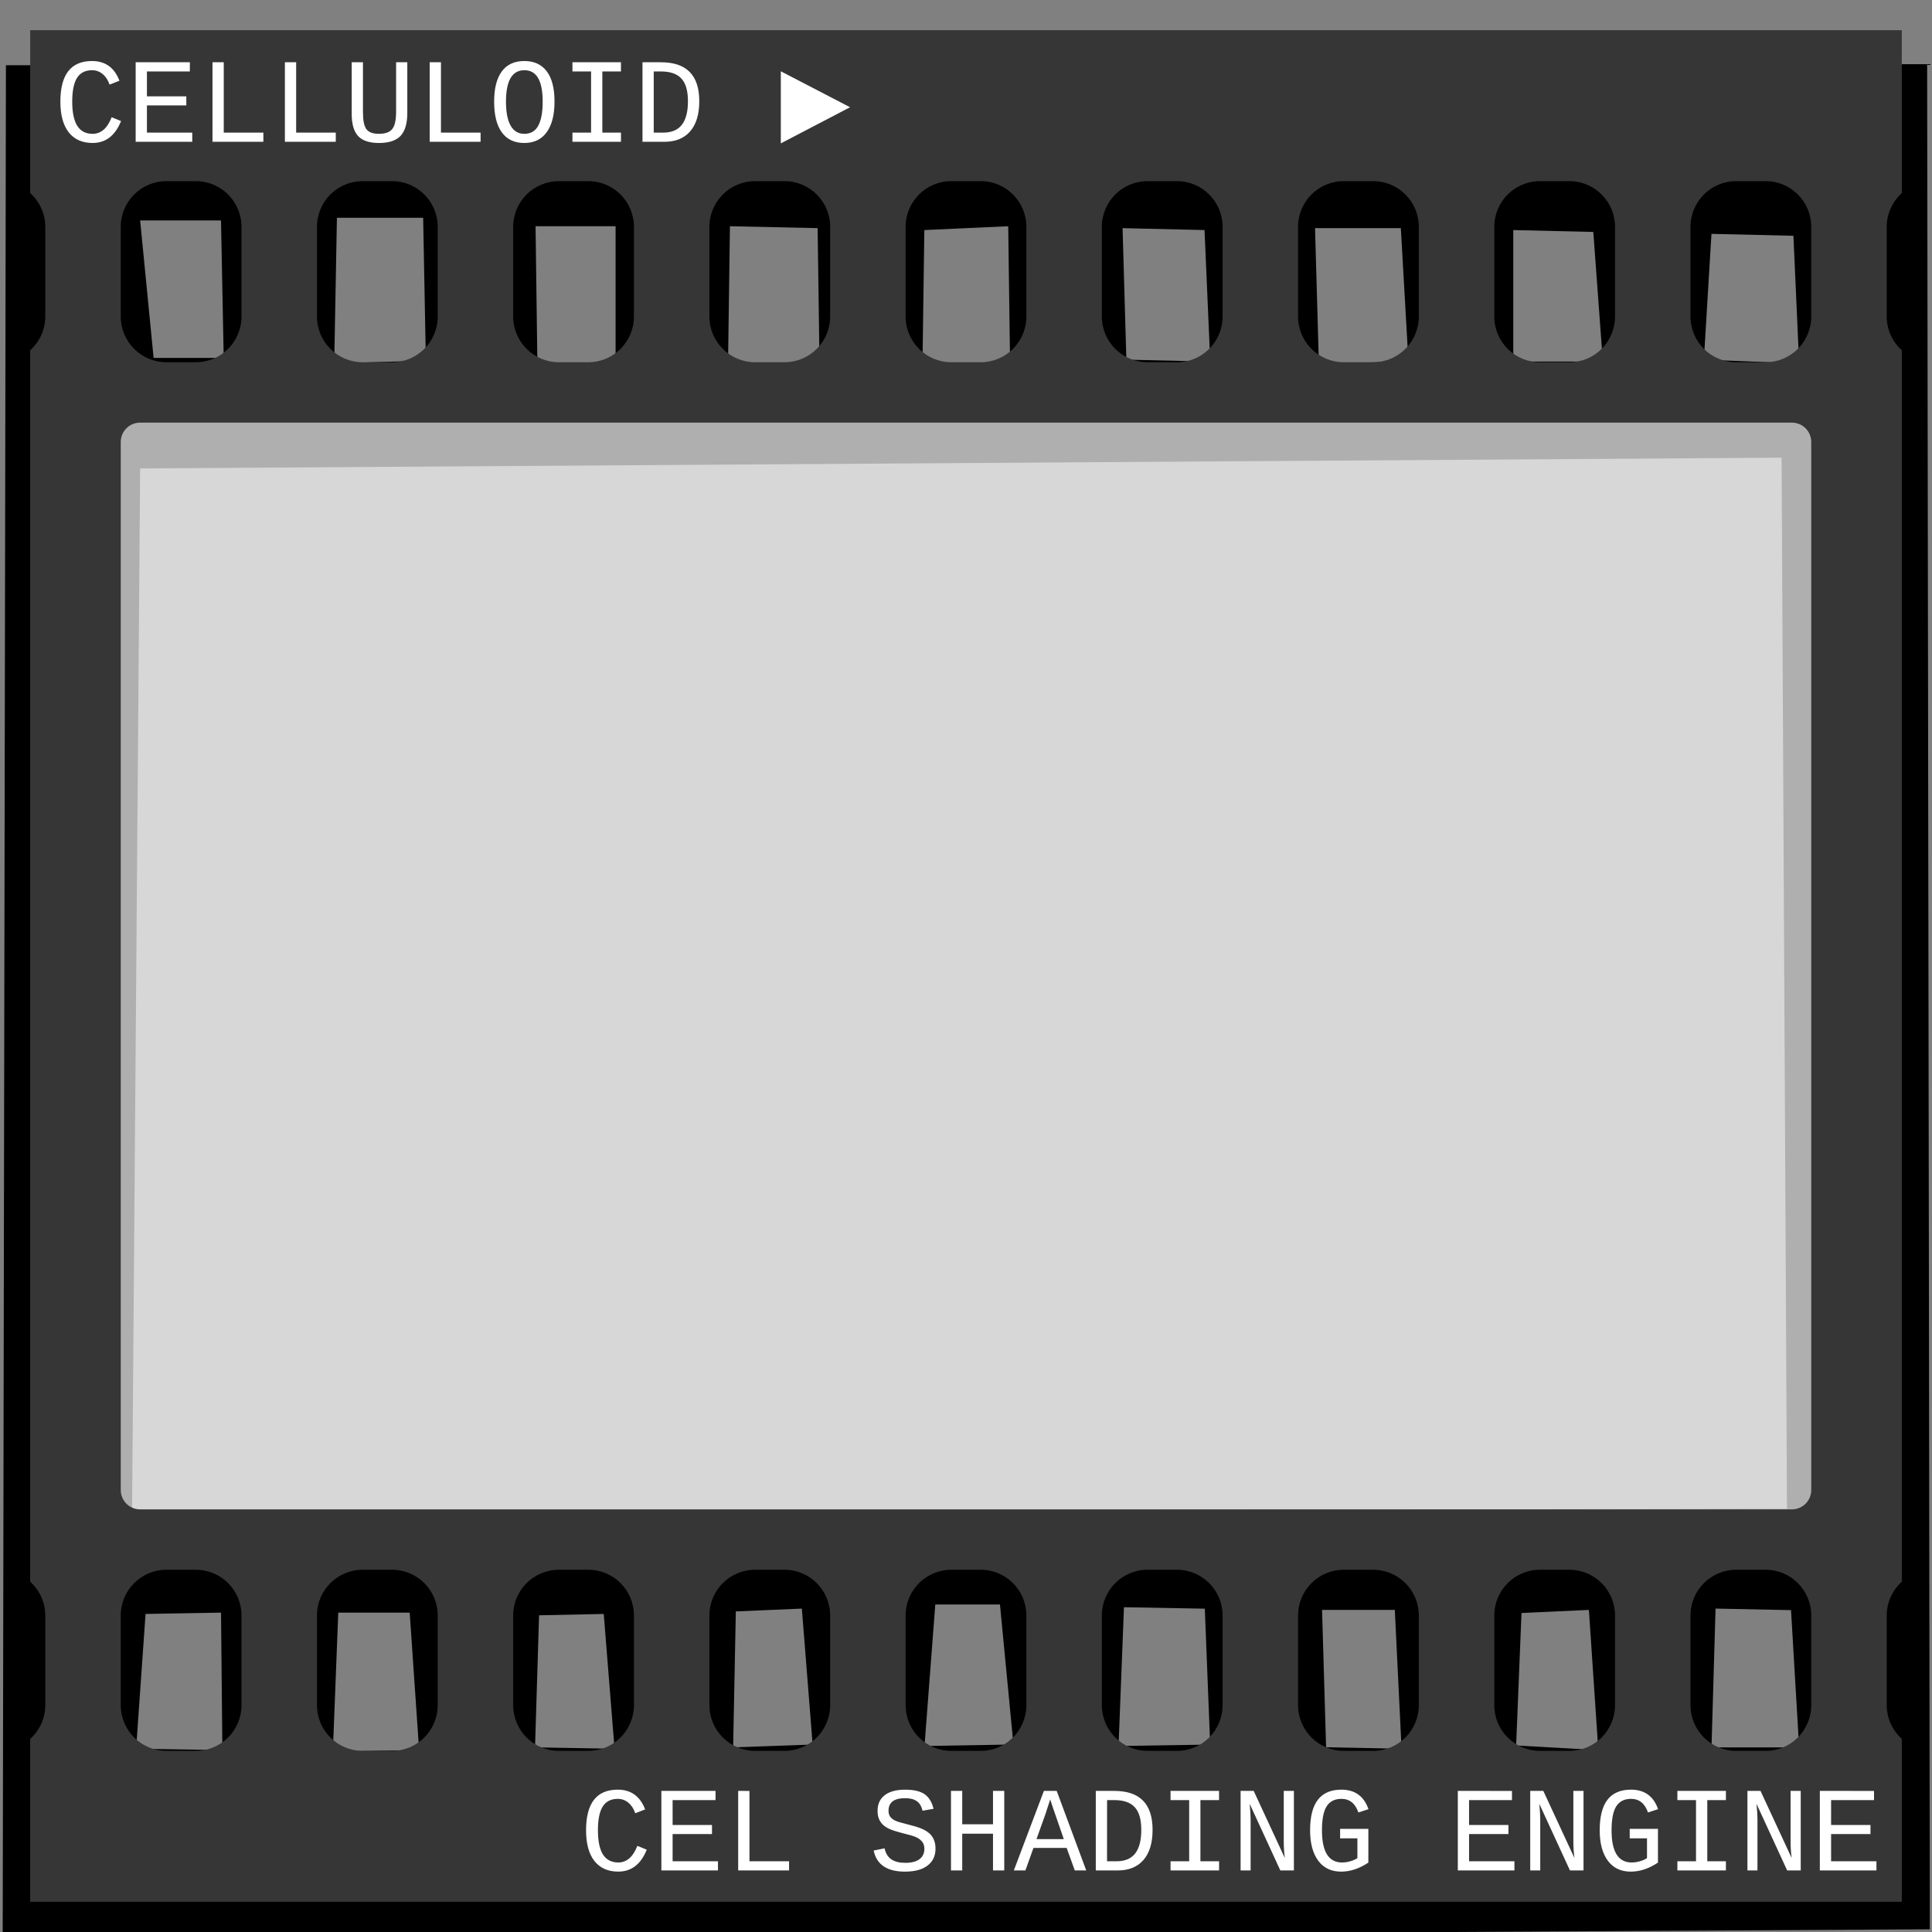 <?xml version="1.0" encoding="UTF-8" standalone="no"?>
<!-- Created with Inkscape (http://www.inkscape.org/) -->

<svg
   xmlns:dc="http://purl.org/dc/elements/1.1/"
   xmlns:cc="http://creativecommons.org/ns#"
   xmlns:rdf="http://www.w3.org/1999/02/22-rdf-syntax-ns#"
   xmlns:svg="http://www.w3.org/2000/svg"
   xmlns="http://www.w3.org/2000/svg"
   xmlns:sodipodi="http://sodipodi.sourceforge.net/DTD/sodipodi-0.dtd"
   xmlns:inkscape="http://www.inkscape.org/namespaces/inkscape"
   width="128"
   height="128"
   viewBox="0 0 128 128"
   version="1.1"
   id="svg8"
   inkscape:version="0.92.3 (2405546, 2018-03-11)"
   sodipodi:docname="favicon.svg">
  <rect x="0" y="0" width="128" height="128" fill="#808080" stroke="none"/>
  <defs
     id="defs2" />
  <sodipodi:namedview
     id="base"
     pagecolor="#ffffff"
     bordercolor="#666666"
     borderopacity="1.0"
     inkscape:pageopacity="0.0"
     inkscape:pageshadow="2"
     inkscape:zoom="1.979899"
     inkscape:cx="-214.97501"
     inkscape:cy="-57.64357"
     inkscape:document-units="px"
     inkscape:current-layer="layer1"
     showgrid="false"
     units="px"
     inkscape:pagecheckerboard="true"
     borderlayer="true"
     showguides="false"
     inkscape:snap-global="false"
     inkscape:window-width="2498"
     inkscape:window-height="1417"
     inkscape:window-x="-8"
     inkscape:window-y="-8"
     inkscape:window-maximized="1" />
  <g
     inkscape:label="Layer 1"
     inkscape:groupmode="layer"
     id="layer1"
     transform="translate(0,-263.133)">
    <path
       style="opacity:1;fill:#000000;fill-opacity:1;stroke:none;stroke-width:1;stroke-miterlimit:4;stroke-dasharray:none;stroke-opacity:1"
       d="M 127.678,4.25 0.393,4.322 0.178,128.535 127.857,127.822 Z M 22.322,14.428 h 5.713 l 0.18,9.465 -6.072,0.18 z M 9.285,14.607 h 5.357 l 0.18,9.107 h -4.645 z m 26.197,0.381 h 5.303 v 9.346 h -5.178 z m 12.879,0 5.809,0.127 0.125,8.965 h -6.061 z m 18.436,0 0.125,9.219 -5.809,0.127 0.127,-9.092 z m 7.576,0.127 5.43,0.127 0.379,8.713 L 74.625,23.828 Z m 12.752,0 h 5.684 l 0.504,8.84 -5.934,0.125 z m 13.133,0.127 5.303,0.125 0.631,8.588 h -5.934 z m 13.131,0.252 5.43,0.127 0.379,8.459 -6.312,-0.252 z m 4.646,14.828 0.357,69.641 L 8.75,100.143 9.285,31.035 Z M 61.965,106.303 H 66.25 l 0.893,9.275 -5.893,0.1 z m 12.5,0.18 5.357,0.096 0.355,9.004 -6.07,0.096 z m -21.34,0.09 0.715,9.008 -5.268,0.188 0.178,-9.008 z m 60.535,0 5,0.102 0.537,9.094 h -5.805 z m -26.07,0.088 h 4.82 l 0.447,9.197 -5,-0.1 z m 17.678,0 0.625,9.287 -5.445,-0.307 0.355,-8.775 z m -90.625,0.18 0.09,9.107 -5.715,-0.09 0.625,-8.93 z m 7.768,0 h 4.732 l 0.625,9.107 -5.715,0.088 z M 40,106.928 l 0.715,8.93 -5.268,-0.09 0.268,-8.75 z"
       transform="translate(0,263.133)"
       id="path1254"
       inkscape:connector-curvature="0" />
    <rect
       style="opacity:1;fill:#ffffff;fill-opacity:0.687;stroke:none;stroke-width:1;stroke-miterlimit:4;stroke-dasharray:none;stroke-opacity:1"
       id="rect1252"
       width="117.5"
       height="75"
       x="5.536"
       y="289.348" />
    <path
       style="opacity:1;fill:#363636;fill-opacity:1;stroke:none;stroke-width:1.129;stroke-miterlimit:4;stroke-dasharray:none;stroke-opacity:1"
       d="m 2,2 v 10.793 c 0.611,0.554 1,1.348 1,2.242 v 5.93 c 0,0.894 -0.389,1.688 -1,2.242 v 81.586 c 0.611,0.554 1,1.348 1,2.242 v 5.93 c 0,0.894 -0.389,1.688 -1,2.242 V 126 h 124 v -10.793 c -0.611,-0.554 -1,-1.348 -1,-2.242 v -5.93 c 0,-0.894 0.389,-1.688 1,-2.242 V 23.207 c -0.611,-0.554 -1,-1.348 -1,-2.242 v -5.93 c 0,-0.894 0.389,-1.688 1,-2.242 V 2 Z m 9.035,10 h 1.93 C 14.647,12 16,13.353 16,15.035 v 5.93 C 16,22.647 14.647,24 12.965,24 H 11.035 C 9.353,24 8,22.647 8,20.965 V 15.035 C 8,13.353 9.353,12 11.035,12 Z m 13,0 h 1.93 C 27.647,12 29,13.353 29,15.035 v 5.93 C 29,22.647 27.647,24 25.965,24 H 24.035 C 22.353,24 21,22.647 21,20.965 V 15.035 C 21,13.353 22.353,12 24.035,12 Z m 13,0 h 1.93 C 40.647,12 42,13.353 42,15.035 v 5.93 C 42,22.647 40.647,24 38.965,24 H 37.035 C 35.353,24 34,22.647 34,20.965 V 15.035 C 34,13.353 35.353,12 37.035,12 Z m 13,0 h 1.93 C 53.647,12 55,13.353 55,15.035 v 5.93 C 55,22.647 53.647,24 51.965,24 H 50.035 C 48.353,24 47,22.647 47,20.965 V 15.035 C 47,13.353 48.353,12 50.035,12 Z m 13,0 h 1.93 C 66.647,12 68,13.353 68,15.035 v 5.93 C 68,22.647 66.647,24 64.965,24 H 63.035 C 61.353,24 60,22.647 60,20.965 V 15.035 C 60,13.353 61.353,12 63.035,12 Z m 13,0 h 1.93 C 79.647,12 81,13.353 81,15.035 v 5.93 C 81,22.647 79.647,24 77.965,24 H 76.035 C 74.353,24 73,22.647 73,20.965 V 15.035 C 73,13.353 74.353,12 76.035,12 Z m 13,0 h 1.93 C 92.647,12 94,13.353 94,15.035 v 5.93 C 94,22.647 92.647,24 90.965,24 H 89.035 C 87.353,24 86,22.647 86,20.965 V 15.035 C 86,13.353 87.353,12 89.035,12 Z m 13,0 h 1.93 C 105.647,12 107,13.353 107,15.035 v 5.93 C 107,22.647 105.647,24 103.965,24 h -1.93 C 100.353,24 99,22.647 99,20.965 V 15.035 C 99,13.353 100.353,12 102.035,12 Z m 13,0 h 1.93 C 118.647,12 120,13.353 120,15.035 v 5.93 C 120,22.647 118.647,24 116.965,24 h -1.93 C 113.353,24 112,22.647 112,20.965 V 15.035 C 112,13.353 113.353,12 115.035,12 Z M 9.285,28 H 118.715 C 119.427,28 120,28.573 120,29.285 V 98.715 C 120,99.427 119.427,100 118.715,100 H 9.285 C 8.573,100 8,99.427 8,98.715 V 29.285 C 8,28.573 8.573,28 9.285,28 Z m 1.75,76 h 1.93 C 14.647,104 16,105.353 16,107.035 v 5.93 C 16,114.647 14.647,116 12.965,116 H 11.035 C 9.353,116 8,114.647 8,112.965 v -5.93 C 8,105.353 9.353,104 11.035,104 Z m 13,0 h 1.93 C 27.647,104 29,105.353 29,107.035 v 5.93 C 29,114.647 27.647,116 25.965,116 H 24.035 C 22.353,116 21,114.647 21,112.965 v -5.93 C 21,105.353 22.353,104 24.035,104 Z m 13,0 h 1.93 C 40.647,104 42,105.353 42,107.035 v 5.93 C 42,114.647 40.647,116 38.965,116 H 37.035 C 35.353,116 34,114.647 34,112.965 v -5.93 C 34,105.353 35.353,104 37.035,104 Z m 13,0 h 1.93 C 53.647,104 55,105.353 55,107.035 v 5.93 C 55,114.647 53.647,116 51.965,116 H 50.035 C 48.353,116 47,114.647 47,112.965 v -5.93 C 47,105.353 48.353,104 50.035,104 Z m 13,0 h 1.93 C 66.647,104 68,105.353 68,107.035 v 5.93 C 68,114.647 66.647,116 64.965,116 H 63.035 C 61.353,116 60,114.647 60,112.965 v -5.93 C 60,105.353 61.353,104 63.035,104 Z m 13,0 h 1.93 C 79.647,104 81,105.353 81,107.035 v 5.93 C 81,114.647 79.647,116 77.965,116 H 76.035 C 74.353,116 73,114.647 73,112.965 v -5.93 C 73,105.353 74.353,104 76.035,104 Z m 13,0 h 1.93 C 92.647,104 94,105.353 94,107.035 v 5.93 C 94,114.647 92.647,116 90.965,116 H 89.035 C 87.353,116 86,114.647 86,112.965 v -5.93 C 86,105.353 87.353,104 89.035,104 Z m 13,0 h 1.93 c 1.682,0 3.035,1.353 3.035,3.035 v 5.93 C 107,114.647 105.647,116 103.965,116 h -1.93 C 100.353,116 99,114.647 99,112.965 v -5.93 C 99,105.353 100.353,104 102.035,104 Z m 13,0 h 1.93 c 1.682,0 3.035,1.353 3.035,3.035 v 5.93 C 120,114.647 118.647,116 116.965,116 h -1.93 C 113.353,116 112,114.647 112,112.965 v -5.93 C 112,105.353 113.353,104 115.035,104 Z"
       transform="translate(0,263.133)"
       id="rect10"
       inkscape:connector-curvature="0" />
    <path
       style="font-style:normal;font-weight:normal;font-size:8px;line-height:1.25;font-family:sans-serif;letter-spacing:0px;word-spacing:0px;fill:#ffffff;fill-opacity:1;stroke:none"
       d="M 6.094,4.043 C 4.698,4.043 4,4.94 4,6.734 c 0,0.883 0.184,1.56 0.551,2.031 0.37,0.471 0.897,0.707 1.582,0.707 0.87,0 1.499,-0.484 1.887,-1.453 L 7.398,7.766 C 7.25,8.143 7.069,8.422 6.855,8.602 6.642,8.779 6.404,8.867 6.141,8.867 c -0.458,0 -0.799,-0.177 -1.023,-0.531 C 4.896,7.979 4.785,7.445 4.785,6.734 c 0,-0.716 0.107,-1.242 0.32,-1.578 0.216,-0.336 0.547,-0.504 0.992,-0.504 0.268,0 0.504,0.086 0.707,0.258 0.206,0.169 0.357,0.401 0.453,0.695 l 0.656,-0.254 C 7.583,4.479 6.977,4.043 6.094,4.043 Z m 28.648,0 c -0.659,0 -1.158,0.229 -1.496,0.688 -0.339,0.458 -0.508,1.126 -0.508,2.004 0,0.893 0.171,1.573 0.512,2.039 0.341,0.466 0.836,0.699 1.484,0.699 0.646,0 1.141,-0.237 1.484,-0.711 0.346,-0.474 0.52,-1.15 0.52,-2.027 0,-0.891 -0.172,-1.561 -0.516,-2.012 -0.344,-0.453 -0.837,-0.68 -1.48,-0.68 z M 8.988,4.125 V 9.395 H 12.738 V 8.785 H 9.734 V 6.984 H 12.344 V 6.383 H 9.734 V 4.734 h 2.844 V 4.125 Z m 5.09,0 v 5.27 h 3.371 v -0.609 h -2.625 V 4.125 Z m 4.797,0 v 5.27 h 3.371 v -0.609 h -2.625 V 4.125 Z m 4.426,0 v 3.426 c 0,0.669 0.142,1.158 0.426,1.465 0.286,0.305 0.747,0.457 1.383,0.457 0.656,0 1.133,-0.158 1.43,-0.473 0.297,-0.318 0.445,-0.824 0.445,-1.52 V 4.125 h -0.742 v 3.273 c 0,0.552 -0.085,0.935 -0.254,1.148 -0.169,0.214 -0.464,0.32 -0.883,0.32 -0.401,0 -0.678,-0.103 -0.832,-0.309 -0.151,-0.208 -0.227,-0.578 -0.227,-1.109 V 4.125 Z m 5.168,0 v 5.27 h 3.371 v -0.609 h -2.625 V 4.125 Z m 9.457,0 v 0.609 h 1.234 v 4.051 h -1.234 v 0.609 h 3.215 V 8.785 H 39.906 V 4.734 h 1.234 V 4.125 Z m 4.641,0 v 5.27 h 1.445 c 0.745,0 1.316,-0.232 1.715,-0.695 0.401,-0.466 0.602,-1.13 0.602,-1.992 0,-0.865 -0.211,-1.51 -0.633,-1.938 C 45.276,4.34 44.638,4.125 43.781,4.125 Z m -7.824,0.527 c 0.807,-10e-8 1.211,0.694 1.211,2.082 0,0.693 -0.096,1.221 -0.289,1.586 -0.193,0.365 -0.501,0.547 -0.926,0.547 -0.398,0 -0.701,-0.18 -0.906,-0.539 C 33.626,7.969 33.523,7.438 33.523,6.734 c 0,-1.388 0.406,-2.082 1.219,-2.082 z m 16.988,0.07 V 9.5 L 56.32,7.105 Z M 43.312,4.734 h 0.473 c 0.622,0 1.077,0.158 1.363,0.473 0.286,0.312 0.43,0.812 0.43,1.5 0,0.693 -0.134,1.212 -0.402,1.559 -0.268,0.346 -0.678,0.52 -1.23,0.52 H 43.312 Z M 40.922,118.57 c -1.396,0 -2.094,0.897 -2.094,2.691 0,0.883 0.184,1.56 0.551,2.031 0.37,0.471 0.897,0.707 1.582,0.707 0.87,0 1.499,-0.484 1.887,-1.453 l -0.621,-0.254 c -0.148,0.378 -0.329,0.656 -0.543,0.836 -0.214,0.177 -0.452,0.266 -0.715,0.266 -0.458,0 -0.799,-0.177 -1.023,-0.531 -0.221,-0.357 -0.332,-0.891 -0.332,-1.602 0,-0.716 0.107,-1.242 0.32,-1.578 0.216,-0.336 0.547,-0.504 0.992,-0.504 0.268,0 0.504,0.086 0.707,0.258 0.206,0.169 0.357,0.401 0.453,0.695 l 0.656,-0.254 c -0.331,-0.872 -0.938,-1.309 -1.82,-1.309 z m 19.055,0 c -0.591,0 -1.046,0.122 -1.363,0.367 -0.315,0.242 -0.473,0.589 -0.473,1.039 0,0.193 0.027,0.361 0.082,0.504 0.055,0.143 0.135,0.271 0.242,0.383 0.107,0.109 0.249,0.207 0.426,0.293 0.18,0.086 0.479,0.184 0.898,0.293 0.177,0.044 0.352,0.09 0.523,0.137 0.174,0.044 0.331,0.103 0.469,0.176 0.138,0.073 0.249,0.167 0.332,0.281 0.086,0.115 0.129,0.263 0.129,0.445 -10e-7,0.297 -0.108,0.526 -0.324,0.688 -0.214,0.161 -0.527,0.242 -0.941,0.242 -0.383,0 -0.689,-0.075 -0.918,-0.227 -0.229,-0.154 -0.38,-0.398 -0.453,-0.734 l -0.723,0.145 C 58.076,123.534 58.767,124 59.957,124 c 0.648,0 1.147,-0.134 1.496,-0.402 0.352,-0.268 0.527,-0.642 0.527,-1.121 0,-0.195 -0.026,-0.365 -0.078,-0.508 -0.049,-0.143 -0.118,-0.268 -0.207,-0.375 -0.089,-0.107 -0.195,-0.199 -0.32,-0.277 -0.122,-0.078 -0.263,-0.147 -0.422,-0.207 -0.159,-0.062 -0.419,-0.139 -0.781,-0.23 -0.18,-0.047 -0.349,-0.091 -0.508,-0.133 -0.156,-0.042 -0.294,-0.094 -0.414,-0.156 -0.117,-0.065 -0.211,-0.146 -0.281,-0.242 -0.068,-0.099 -0.102,-0.227 -0.102,-0.383 -10e-7,-0.555 0.368,-0.832 1.105,-0.832 0.326,0 0.582,0.066 0.77,0.199 0.188,0.13 0.312,0.341 0.375,0.633 l 0.734,-0.129 c -0.115,-0.458 -0.318,-0.784 -0.609,-0.977 -0.292,-0.193 -0.714,-0.289 -1.266,-0.289 z m 28.887,0 c -0.69,0 -1.207,0.223 -1.551,0.668 -0.344,0.445 -0.516,1.12 -0.516,2.023 0,0.859 0.18,1.531 0.539,2.016 0.359,0.482 0.865,0.723 1.516,0.723 0.607,0 1.208,-0.199 1.805,-0.598 v -2.234 h -1.871 v 0.625 h 1.145 v 1.312 c -0.12,0.083 -0.275,0.152 -0.465,0.207 -0.19,0.055 -0.374,0.082 -0.551,0.082 -0.888,0 -1.332,-0.711 -1.332,-2.133 0,-0.732 0.104,-1.262 0.312,-1.59 0.211,-0.328 0.536,-0.492 0.977,-0.492 0.542,0 0.917,0.301 1.125,0.902 l 0.668,-0.219 c -0.299,-0.862 -0.9,-1.293 -1.801,-1.293 z m 19.187,0 c -0.69,0 -1.207,0.223 -1.551,0.668 -0.344,0.445 -0.516,1.12 -0.516,2.023 0,0.859 0.18,1.531 0.539,2.016 0.359,0.482 0.865,0.723 1.516,0.723 0.607,0 1.208,-0.199 1.805,-0.598 v -2.234 h -1.871 v 0.625 h 1.145 v 1.312 c -0.12,0.083 -0.275,0.152 -0.465,0.207 -0.19,0.055 -0.374,0.082 -0.551,0.082 -0.888,0 -1.332,-0.711 -1.332,-2.133 0,-0.732 0.104,-1.262 0.312,-1.59 0.211,-0.328 0.536,-0.492 0.977,-0.492 0.542,0 0.917,0.301 1.125,0.902 l 0.668,-0.219 c -0.299,-0.862 -0.9,-1.293 -1.801,-1.293 z m -64.234,0.082 v 5.27 h 3.75 V 123.312 H 44.562 v -1.801 h 2.609 v -0.602 H 44.562 v -1.648 h 2.844 v -0.609 z m 5.09,0 v 5.27 h 3.371 v -0.609 h -2.625 v -4.66 z m 14.098,0 v 5.27 H 63.75 v -2.434 h 2.039 v 2.434 h 0.746 v -5.27 h -0.746 v 2.211 H 63.75 v -2.211 z m 6.156,0 -1.992,5.27 h 0.766 l 0.535,-1.492 h 2.199 l 0.539,1.492 h 0.758 l -1.957,-5.27 z m 3.438,0 v 5.27 h 1.445 c 0.745,-1e-5 1.316,-0.232 1.715,-0.695 0.401,-0.466 0.602,-1.13 0.602,-1.992 0,-0.865 -0.211,-1.51 -0.633,-1.938 -0.419,-0.43 -1.057,-0.645 -1.914,-0.645 z m 4.953,0 v 0.609 h 1.234 v 4.051 h -1.234 v 0.609 h 3.215 V 123.312 H 79.531 v -4.051 h 1.234 v -0.609 z m 4.641,0 v 5.27 h 0.664 V 120.5 c 0,-0.214 -0.021,-0.544 -0.062,-0.992 l 2.031,4.414 h 0.898 v -5.27 h -0.672 v 3.375 c 0,0.339 0.023,0.695 0.07,1.07 l -2.062,-4.445 z m 14.391,0 v 5.27 h 3.75 v -0.609 h -3.004 v -1.801 H 99.938 v -0.602 h -2.609 v -1.648 h 2.844 v -0.609 z m 4.797,0 v 5.27 h 0.664 V 120.5 c 0,-0.214 -0.021,-0.544 -0.062,-0.992 l 2.031,4.414 h 0.898 v -5.27 h -0.672 v 3.375 c 0,0.339 0.023,0.695 0.07,1.07 l -2.062,-4.445 z m 9.75,0 v 0.609 h 1.234 v 4.051 h -1.234 v 0.609 h 3.215 v -0.609 h -1.234 v -4.051 h 1.234 v -0.609 z m 4.641,0 v 5.27 h 0.664 V 120.5 c 0,-0.214 -0.021,-0.544 -0.062,-0.992 l 2.031,4.414 h 0.898 v -5.27 h -0.672 v 3.375 c 0,0.339 0.023,0.695 0.07,1.07 l -2.062,-4.445 z m 4.797,0 v 5.27 h 3.75 v -0.609 h -3.004 v -1.801 h 2.609 v -0.602 h -2.609 v -1.648 h 2.844 v -0.609 z m -50.992,0.562 0.227,0.68 0.676,1.953 h -1.809 l 0.59,-1.652 0.27,-0.828 z m 3.77,0.047 h 0.473 c 0.622,0 1.077,0.158 1.363,0.473 0.286,0.312 0.43,0.812 0.43,1.5 0,0.693 -0.134,1.212 -0.402,1.559 -0.268,0.346 -0.678,0.52 -1.23,0.52 H 73.344 Z"
       transform="translate(0,263.133)"
       id="text1098"
       inkscape:connector-curvature="0" />
    <g
       transform="translate(174.214,-19.214)"
       id="g1141-2"
       style="display:none">
      <rect
         ry="1.286"
         y="291.133"
         x="8"
         height="72"
         width="112"
         id="rect10-1-9"
         style="opacity:1;fill:#ffffff;fill-opacity:0.99;stroke:none;stroke-width:0.818;stroke-miterlimit:4;stroke-dasharray:none;stroke-opacity:1" />
      <rect
         ry="3.036"
         y="367.133"
         x="8"
         height="12"
         width="8"
         id="rect10-1-0-7"
         style="opacity:1;fill:#ffffff;fill-opacity:0.97;stroke:none;stroke-width:0.089;stroke-miterlimit:4;stroke-dasharray:none;stroke-opacity:1" />
      <rect
         ry="3.036"
         y="367.133"
         x="21"
         height="12"
         width="8"
         id="rect10-1-0-2-8"
         style="opacity:1;fill:#ffffff;fill-opacity:1;stroke:none;stroke-width:0.089;stroke-miterlimit:4;stroke-dasharray:none;stroke-opacity:1" />
      <rect
         ry="3.036"
         y="367.133"
         x="34"
         height="12"
         width="8"
         id="rect10-1-0-2-5-5"
         style="opacity:1;fill:#ffffff;fill-opacity:1;stroke:none;stroke-width:0.089;stroke-miterlimit:4;stroke-dasharray:none;stroke-opacity:1" />
      <rect
         ry="3.036"
         y="367.133"
         x="47"
         height="12"
         width="8"
         id="rect10-1-0-2-5-8-0"
         style="opacity:1;fill:#ffffff;fill-opacity:1;stroke:none;stroke-width:0.089;stroke-miterlimit:4;stroke-dasharray:none;stroke-opacity:1" />
      <rect
         ry="3.036"
         y="367.133"
         x="60"
         height="12"
         width="8"
         id="rect10-1-0-2-5-8-9-0"
         style="opacity:1;fill:#ffffff;fill-opacity:1;stroke:none;stroke-width:0.089;stroke-miterlimit:4;stroke-dasharray:none;stroke-opacity:1" />
      <rect
         ry="3.036"
         y="367.133"
         x="73"
         height="12"
         width="8"
         id="rect10-1-0-2-5-8-9-9-7"
         style="opacity:1;fill:#ffffff;fill-opacity:1;stroke:none;stroke-width:0.089;stroke-miterlimit:4;stroke-dasharray:none;stroke-opacity:1" />
      <rect
         ry="3.036"
         y="367.133"
         x="86"
         height="12"
         width="8"
         id="rect10-1-0-2-5-8-9-9-9-8"
         style="opacity:1;fill:#ffffff;fill-opacity:1;stroke:none;stroke-width:0.089;stroke-miterlimit:4;stroke-dasharray:none;stroke-opacity:1" />
      <rect
         ry="3.036"
         y="367.133"
         x="99"
         height="12"
         width="8"
         id="rect10-1-0-2-5-8-9-9-9-2-3"
         style="opacity:1;fill:#ffffff;fill-opacity:1;stroke:none;stroke-width:0.089;stroke-miterlimit:4;stroke-dasharray:none;stroke-opacity:1" />
      <rect
         ry="3.036"
         y="367.133"
         x="112"
         height="12"
         width="8"
         id="rect10-1-0-2-5-8-9-9-9-2-9-4"
         style="opacity:1;fill:#ffffff;fill-opacity:1;stroke:none;stroke-width:0.089;stroke-miterlimit:4;stroke-dasharray:none;stroke-opacity:1" />
      <rect
         ry="3.036"
         y="367.133"
         x="-5"
         height="12"
         width="8"
         id="rect10-1-0-6-9"
         style="opacity:1;fill:#ffffff;fill-opacity:0.97;stroke:none;stroke-width:0.089;stroke-miterlimit:4;stroke-dasharray:none;stroke-opacity:1" />
      <rect
         ry="3.036"
         y="367.133"
         x="125"
         height="12"
         width="8"
         id="rect10-1-0-2-5-8-9-9-9-2-9-6-2"
         style="opacity:1;fill:#ffffff;fill-opacity:1;stroke:none;stroke-width:0.089;stroke-miterlimit:4;stroke-dasharray:none;stroke-opacity:1" />
      <rect
         ry="3.036"
         y="275.133"
         x="8"
         height="12"
         width="8"
         id="rect10-1-0-9-6"
         style="opacity:1;fill:#ffffff;fill-opacity:0.97;stroke:none;stroke-width:0.089;stroke-miterlimit:4;stroke-dasharray:none;stroke-opacity:1" />
      <rect
         ry="3.036"
         y="275.133"
         x="21"
         height="12"
         width="8"
         id="rect10-1-0-2-0-7"
         style="opacity:1;fill:#ffffff;fill-opacity:1;stroke:none;stroke-width:0.089;stroke-miterlimit:4;stroke-dasharray:none;stroke-opacity:1" />
      <rect
         ry="3.036"
         y="275.133"
         x="34"
         height="12"
         width="8"
         id="rect10-1-0-2-5-0-1"
         style="opacity:1;fill:#ffffff;fill-opacity:1;stroke:none;stroke-width:0.089;stroke-miterlimit:4;stroke-dasharray:none;stroke-opacity:1" />
      <rect
         ry="3.036"
         y="275.133"
         x="47"
         height="12"
         width="8"
         id="rect10-1-0-2-5-8-3-3"
         style="opacity:1;fill:#ffffff;fill-opacity:1;stroke:none;stroke-width:0.089;stroke-miterlimit:4;stroke-dasharray:none;stroke-opacity:1" />
      <rect
         ry="3.036"
         y="275.133"
         x="60"
         height="12"
         width="8"
         id="rect10-1-0-2-5-8-9-3-1"
         style="opacity:1;fill:#ffffff;fill-opacity:1;stroke:none;stroke-width:0.089;stroke-miterlimit:4;stroke-dasharray:none;stroke-opacity:1" />
      <rect
         ry="3.036"
         y="275.133"
         x="73"
         height="12"
         width="8"
         id="rect10-1-0-2-5-8-9-9-1-7"
         style="opacity:1;fill:#ffffff;fill-opacity:1;stroke:none;stroke-width:0.089;stroke-miterlimit:4;stroke-dasharray:none;stroke-opacity:1" />
      <rect
         ry="3.036"
         y="275.133"
         x="86"
         height="12"
         width="8"
         id="rect10-1-0-2-5-8-9-9-9-0-5"
         style="opacity:1;fill:#ffffff;fill-opacity:1;stroke:none;stroke-width:0.089;stroke-miterlimit:4;stroke-dasharray:none;stroke-opacity:1" />
      <rect
         ry="3.036"
         y="275.133"
         x="99"
         height="12"
         width="8"
         id="rect10-1-0-2-5-8-9-9-9-2-4-7"
         style="opacity:1;fill:#ffffff;fill-opacity:1;stroke:none;stroke-width:0.089;stroke-miterlimit:4;stroke-dasharray:none;stroke-opacity:1" />
      <rect
         ry="3.036"
         y="275.133"
         x="112"
         height="12"
         width="8"
         id="rect10-1-0-2-5-8-9-9-9-2-9-7-3"
         style="opacity:1;fill:#ffffff;fill-opacity:1;stroke:none;stroke-width:0.089;stroke-miterlimit:4;stroke-dasharray:none;stroke-opacity:1" />
      <rect
         ry="3.036"
         y="275.133"
         x="-5"
         height="12"
         width="8"
         id="rect10-1-0-6-4-5"
         style="opacity:1;fill:#ffffff;fill-opacity:0.97;stroke:none;stroke-width:0.089;stroke-miterlimit:4;stroke-dasharray:none;stroke-opacity:1" />
      <rect
         ry="3.036"
         y="275.133"
         x="125"
         height="12"
         width="8"
         id="rect10-1-0-2-5-8-9-9-9-2-9-6-1-0"
         style="opacity:1;fill:#ffffff;fill-opacity:1;stroke:none;stroke-width:0.089;stroke-miterlimit:4;stroke-dasharray:none;stroke-opacity:1" />
    </g>
  </g>
</svg>

